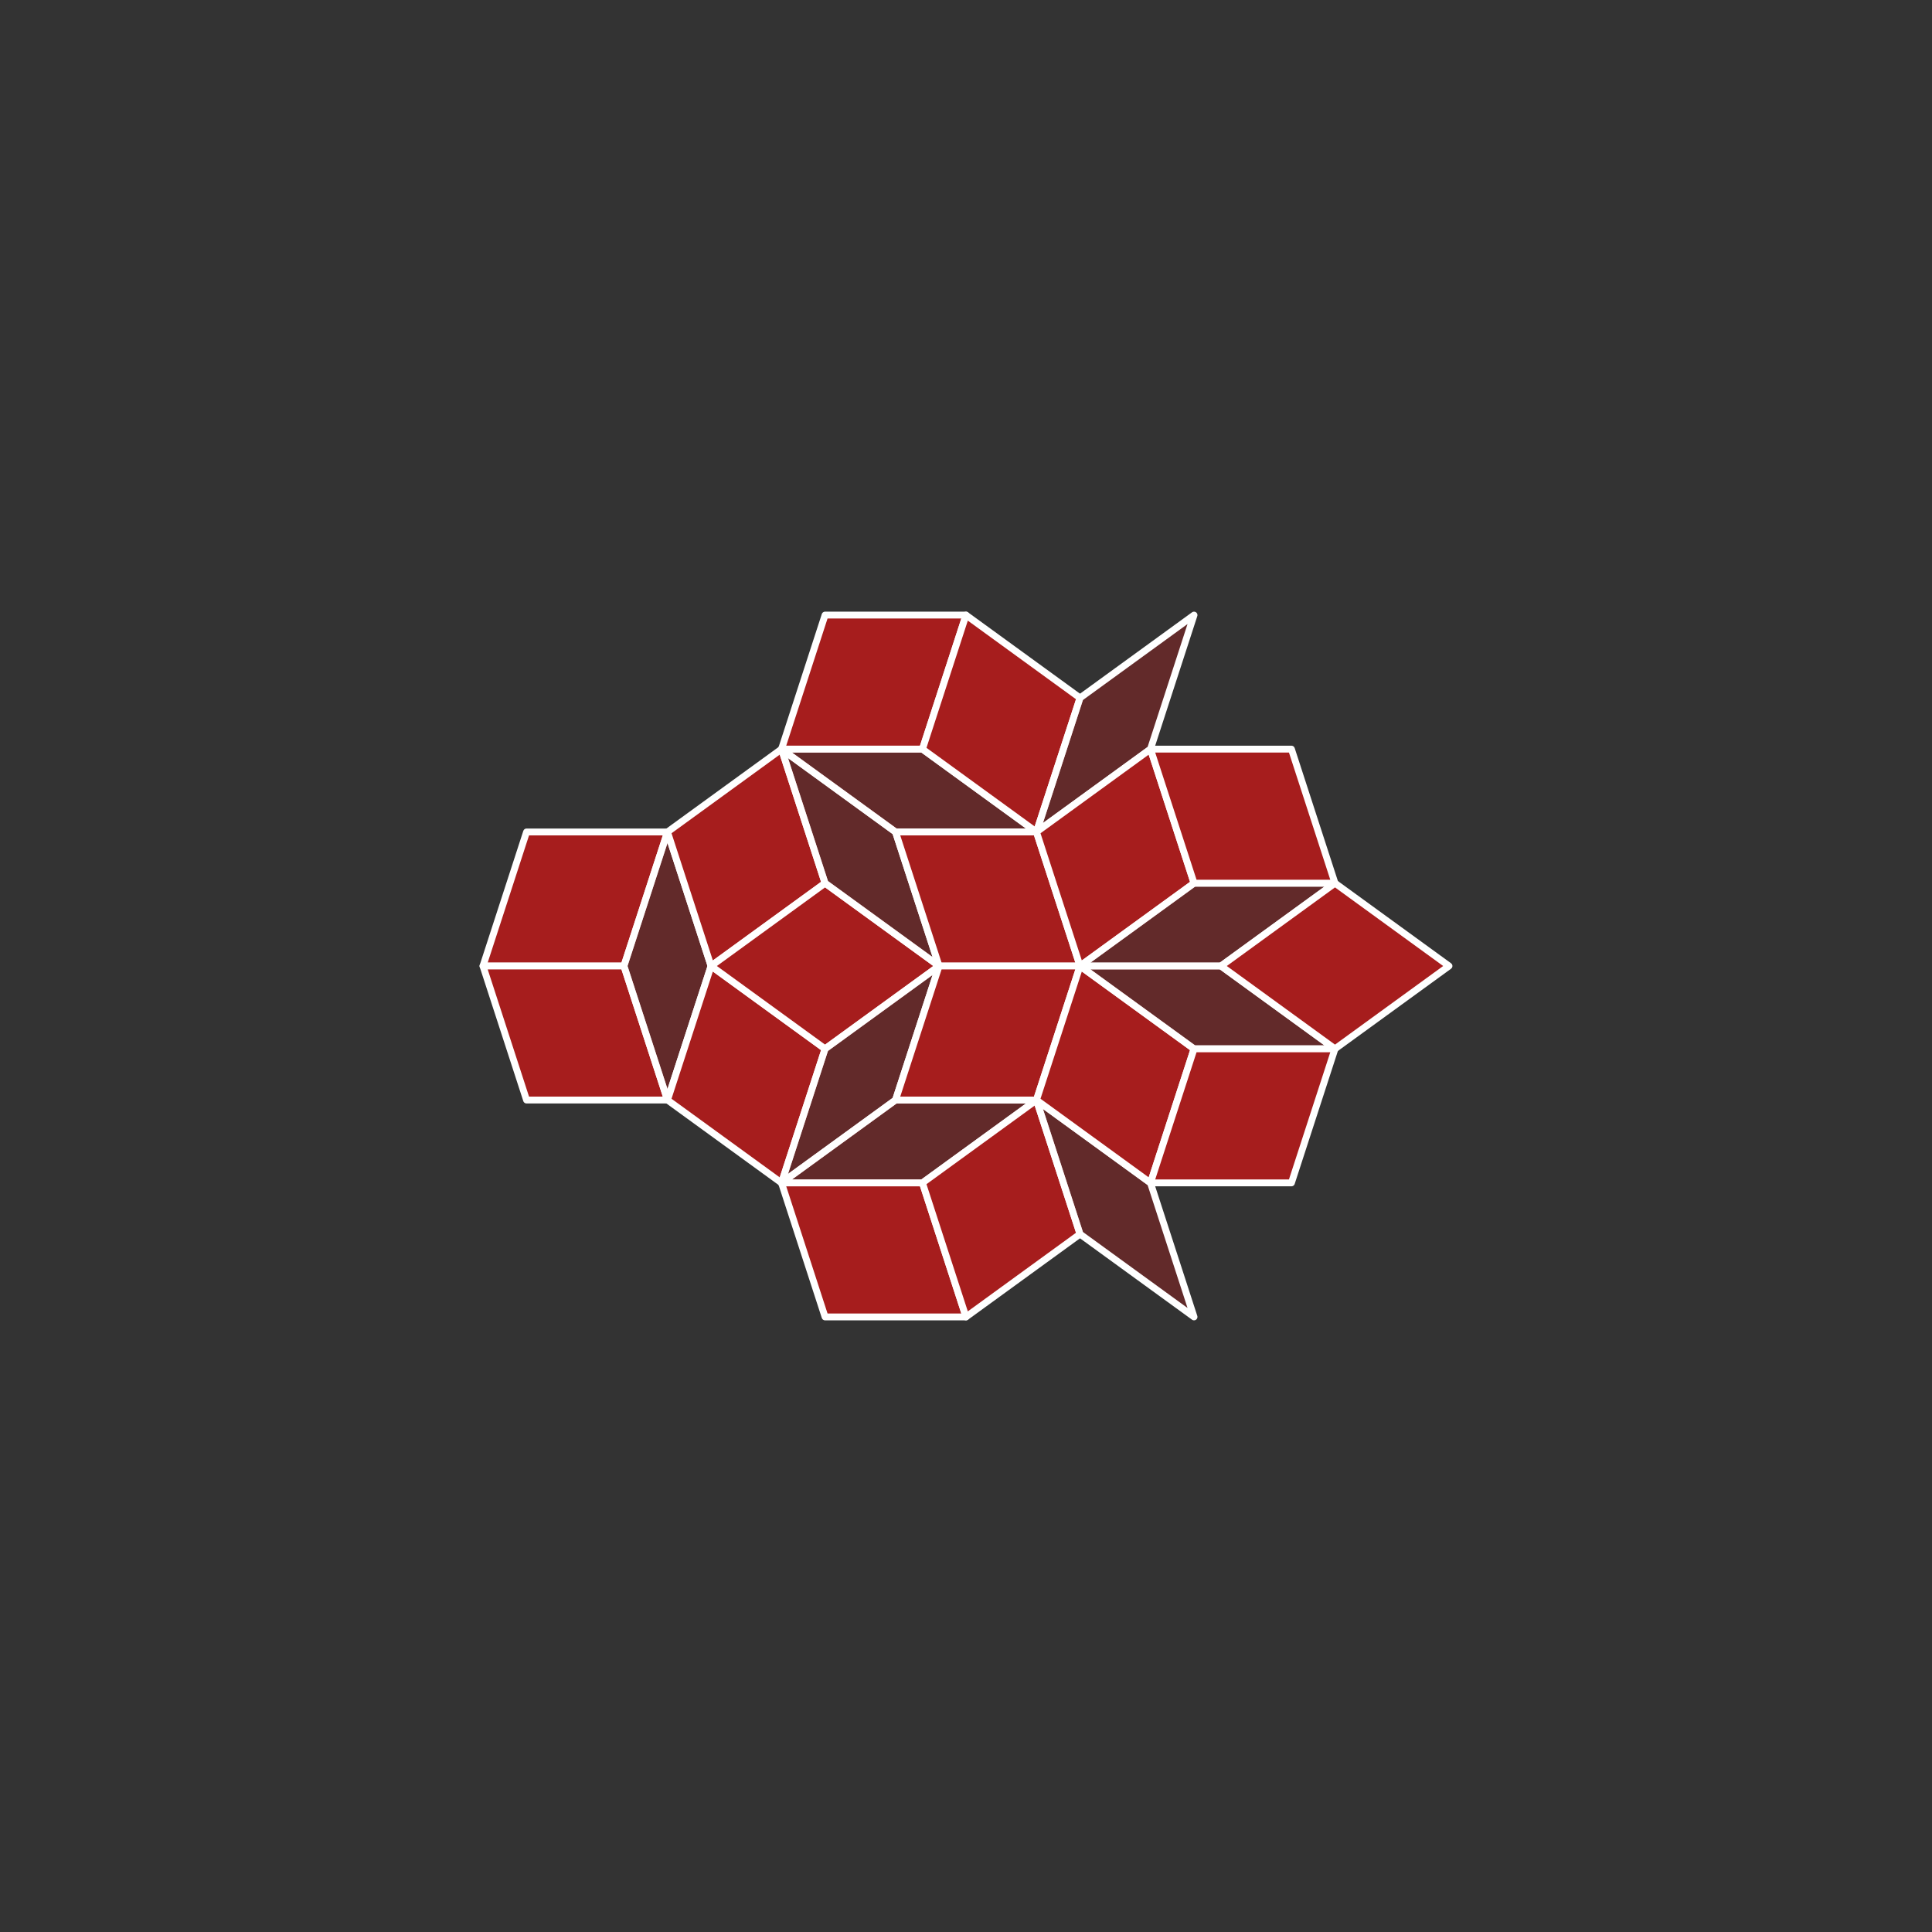 <?xml version="1.0" encoding="utf-8"?>
<svg width="100%" height="100%" viewBox="-70.0 -70.0 140.0 140.0" preserveAspectRatio="xMidYMid meet" version="1.1" baseProfile="full" xmlns="http://www.w3.org/2000/svg">
<rect x="-70.0" y="-70.0" width="140.0" height="140.0" fill="#333333" stroke="none"/>
<g style="stroke:#FFFFFF; stroke-width: 0.496; stroke-linejoin: round;">
<path fill="#B31B1B" fill-opacity="0.9" d="m-21.631,-9.713 l-3.156,9.713 l-10.213,0.0 l3.156,-9.713z"/>
<path fill="#B31B1B" fill-opacity="0.9" d="m-21.631,9.713 l-3.156,-9.713 l-10.213,0.0 l3.156,9.713z"/>
<path fill="#B31B1B" fill-opacity="0.37" d="m-24.787,0.0 l3.156,9.713 l3.156,-9.713 l-3.156,-9.713z"/>
<path fill="#B31B1B" fill-opacity="0.9" d="m-13.369,-15.716 l3.156,9.713 l-8.262,6.003 l-3.156,-9.713z"/>
<path fill="#B31B1B" fill-opacity="0.9" d="m-13.369,15.716 l3.156,-9.713 l-8.262,-6.003 l-3.156,9.713z"/>
<path fill="#B31B1B" fill-opacity="0.9" d="m-1.95,0.0 l-8.262,6.003 l-8.262,-6.003 l8.262,-6.003z"/>
<path fill="#B31B1B" fill-opacity="0.37" d="m-10.213,-6.003 l8.262,6.003 l-3.156,-9.713 l-8.262,-6.003z"/>
<path fill="#B31B1B" fill-opacity="0.37" d="m-10.213,6.003 l8.262,-6.003 l-3.156,9.713 l-8.262,6.003z"/>
<path fill="#B31B1B" fill-opacity="0.9" d="m-13.369,-15.716 l10.213,0.0 l3.156,-9.713 l-10.213,-0.0z"/>
<path fill="#B31B1B" fill-opacity="0.9" d="m-13.369,15.716 l10.213,0.0 l3.156,9.713 l-10.213,-0.0z"/>
<path fill="#B31B1B" fill-opacity="0.37" d="m-3.156,-15.716 l-10.213,0.0 l8.262,6.003 l10.213,-0.0z"/>
<path fill="#B31B1B" fill-opacity="0.37" d="m-3.156,15.716 l-10.213,0.0 l8.262,-6.003 l10.213,-0.0z"/>
<path fill="#B31B1B" fill-opacity="0.9" d="m8.262,-0.0 l-10.213,0.0 l-3.156,-9.713 l10.213,-0.0z"/>
<path fill="#B31B1B" fill-opacity="0.9" d="m8.262,0.0 l-10.213,0.0 l-3.156,9.713 l10.213,-0.0z"/>
<path fill="#B31B1B" fill-opacity="0.9" d="m5.106,-9.713 l-8.262,-6.003 l3.156,-9.713 l8.262,6.003z"/>
<path fill="#B31B1B" fill-opacity="0.9" d="m5.106,9.713 l-8.262,6.003 l3.156,9.713 l8.262,-6.003z"/>
<path fill="#B31B1B" fill-opacity="0.37" d="m8.262,-19.426 l-3.156,9.713 l8.262,-6.003 l3.156,-9.713z"/>
<path fill="#B31B1B" fill-opacity="0.37" d="m8.262,19.426 l-3.156,-9.713 l8.262,6.003 l3.156,9.713z"/>
<path fill="#B31B1B" fill-opacity="0.9" d="m8.262,-0.0 l8.262,-6.003 l-3.156,-9.713 l-8.262,6.003z"/>
<path fill="#B31B1B" fill-opacity="0.9" d="m8.262,0.0 l8.262,6.003 l-3.156,9.713 l-8.262,-6.003z"/>
<path fill="#B31B1B" fill-opacity="0.37" d="m16.525,-6.003 l10.213,0.0 l-8.262,6.003 l-10.213,-0.0z"/>
<path fill="#B31B1B" fill-opacity="0.37" d="m16.525,6.003 l10.213,0.0 l-8.262,-6.003 l-10.213,-0.0z"/>
<path fill="#B31B1B" fill-opacity="0.9" d="m26.738,-6.003 l-10.213,0.0 l-3.156,-9.713 l10.213,-0.0z"/>
<path fill="#B31B1B" fill-opacity="0.9" d="m26.738,6.003 l-10.213,0.0 l-3.156,9.713 l10.213,-0.0z"/>
<path fill="#B31B1B" fill-opacity="0.9" d="m35.0,0.0 l-8.262,6.003 l-8.262,-6.003 l8.262,-6.003z"/>
</g>
</svg>
